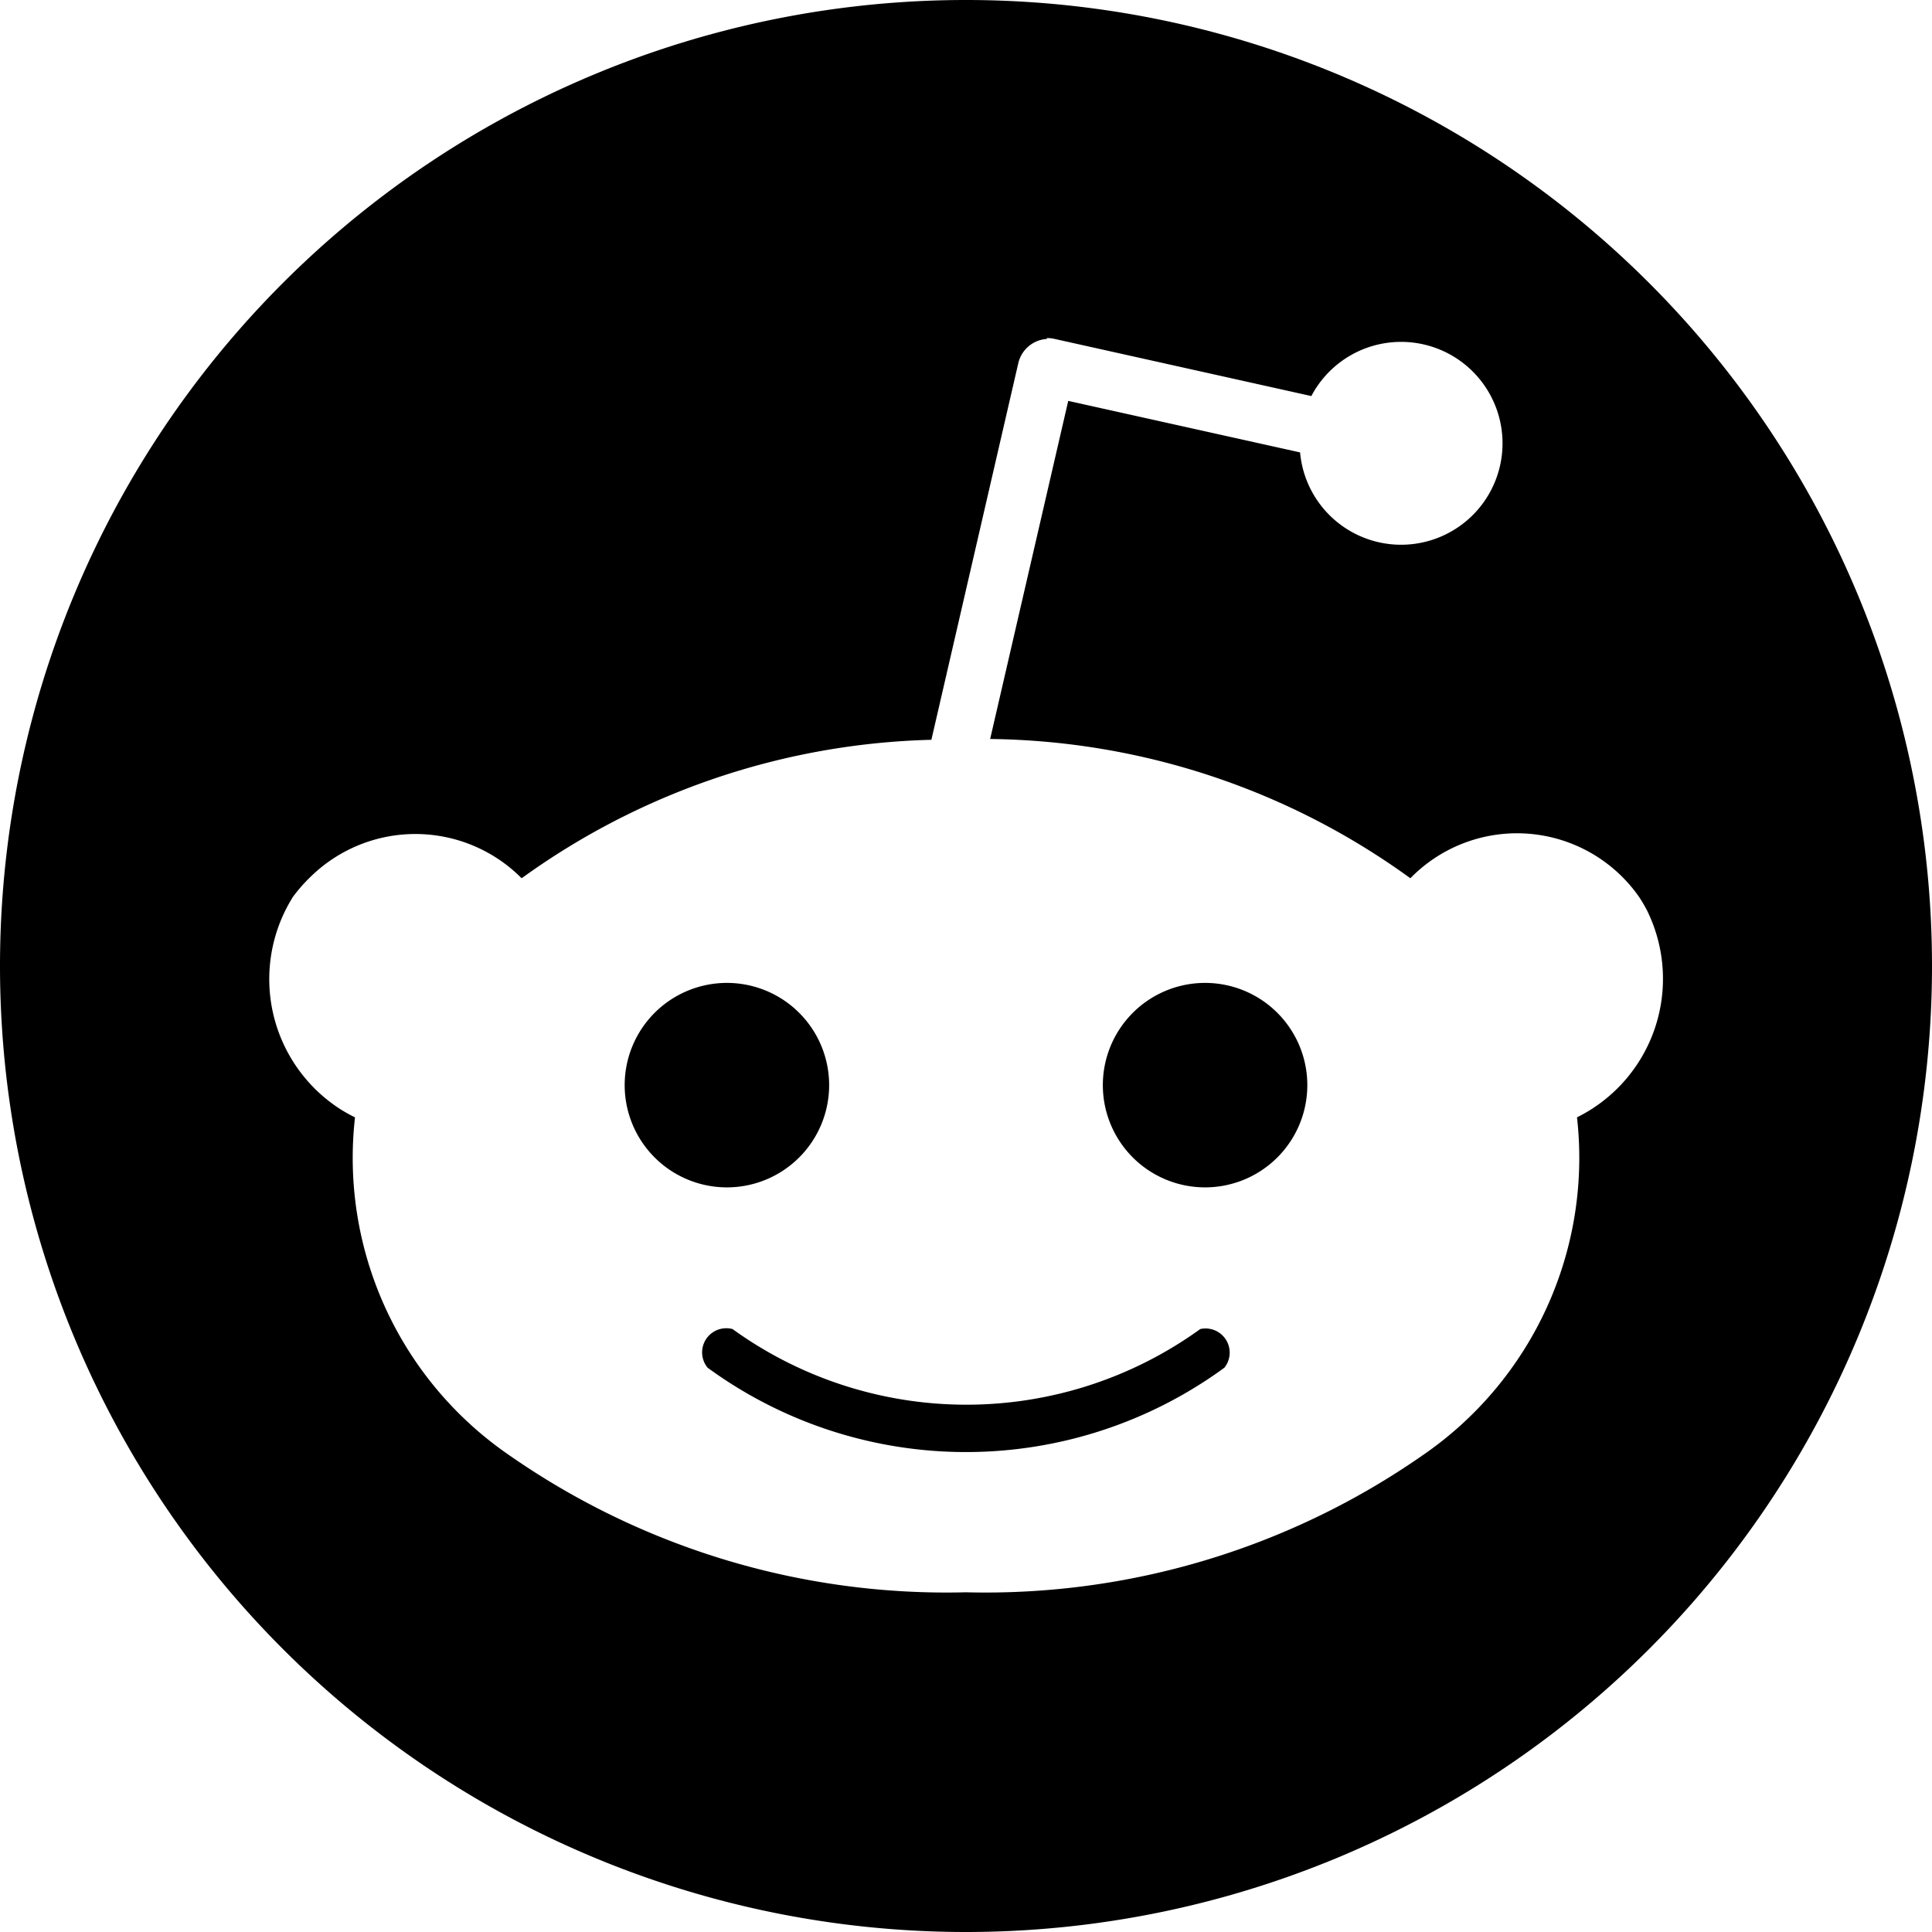 <svg xmlns="http://www.w3.org/2000/svg" viewBox="0 0 24 24">
  <path d="M12 0A12 12 0 000 12a12 12 0 0012 12 12 12 0 0012-12A12 12 0 0012 0zm1 4.2a.39.39 0 01.1.01l3.19.71a1.26 1.26 0 11-.14.7l-2.88-.64-.97 4.2a9.06 9.06 0 015.22 1.73 1.85 1.85 0 012.84.23 1.8 1.8 0 01.1.17 1.92 1.92 0 01-.87 2.57 4.48 4.48 0 01-1.92 4.2 9.5 9.5 0 01-5.67 1.7 9.5 9.5 0 01-5.67-1.7 4.48 4.48 0 01-1.92-4.2 1.8 1.8 0 01-.18-.1 1.92 1.92 0 01-.59-2.64 1.98 1.98 0 01.22-.25 1.86 1.86 0 012.62.02 9.07 9.07 0 015.09-1.72l1.08-4.68a.39.39 0 01.36-.3zm-3.97 8.01a1.27 1.27 0 00-1.27 1.28 1.27 1.27 0 101.27-1.28zm5.94 0a1.27 1.27 0 00-1.27 1.28 1.27 1.27 0 101.27-1.28zM9.01 16.5a.3.3 0 00-.22.49 5.44 5.44 0 006.42 0 .3.3 0 00-.3-.48 4.96 4.96 0 01-5.81 0 .3.3 0 00-.09-.01z"/>
</svg>